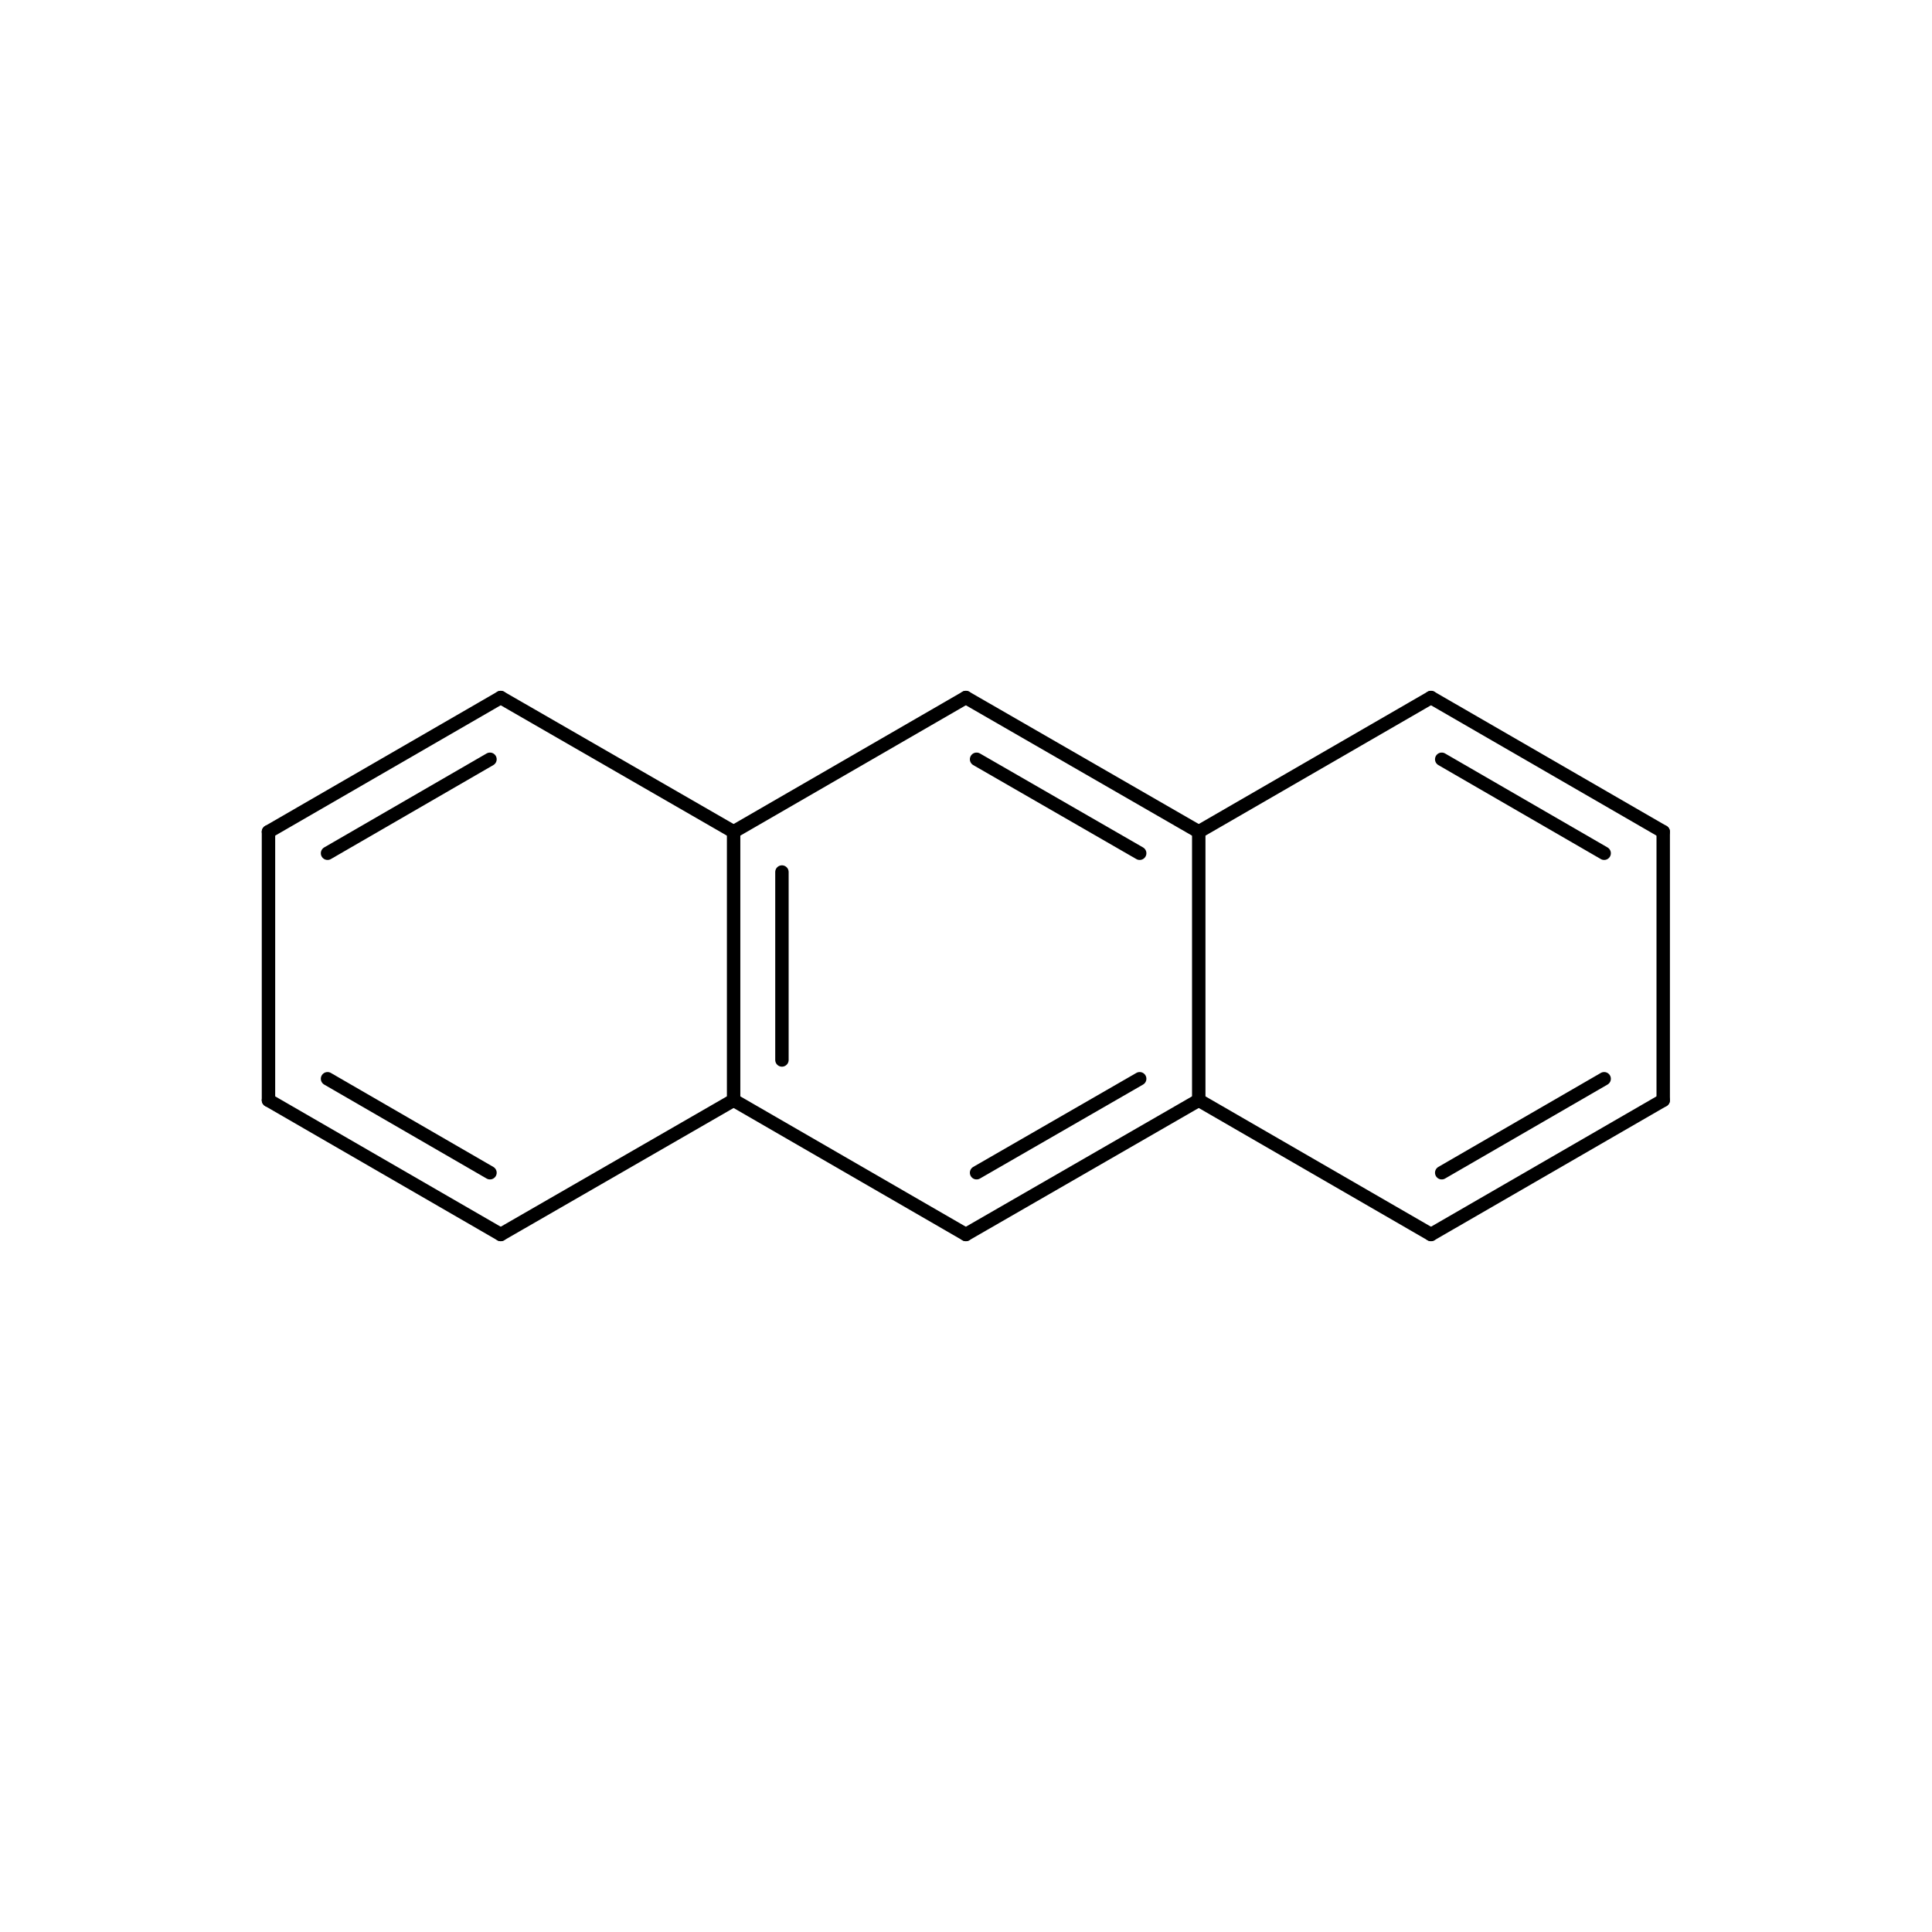 <?xml version="1.0"?>
<svg version="1.1" id="topsvg"
xmlns="http://www.w3.org/2000/svg" xmlns:xlink="http://www.w3.org/1999/xlink"
xmlns:cml="http://www.xml-cml.org/schema" x="0" y="0" width="200px" height="200px" viewBox="0 0 100 100">
<title>71f5fbef50fd584d743d36334463c8d8 - Open Babel Depiction</title>
<rect x="0" y="0" width="100" height="100" fill="white"/>
<g transform="translate(0,0)">
<svg width="100" height="100" x="0" y="0" viewBox="0 0 287.846 160"
font-family="sans-serif" stroke="rgb(0,0,0)" stroke-width="2"  stroke-linecap="round">
<line x1="109.3" y1="100.0" x2="109.3" y2="60.0" opacity="1.0" stroke="rgb(0,0,0)"  stroke-width="2.0"/>
<line x1="116.5" y1="94.0" x2="116.5" y2="66.0" opacity="1.0" stroke="rgb(0,0,0)"  stroke-width="2.0"/>
<line x1="109.3" y1="60.0" x2="143.9" y2="40.0" opacity="1.0" stroke="rgb(0,0,0)"  stroke-width="2.0"/>
<line x1="143.9" y1="40.0" x2="178.6" y2="60.0" opacity="1.0" stroke="rgb(0,0,0)"  stroke-width="2.0"/>
<line x1="145.5" y1="49.2" x2="169.8" y2="63.2" opacity="1.0" stroke="rgb(0,0,0)"  stroke-width="2.0"/>
<line x1="178.6" y1="60.0" x2="178.6" y2="100.0" opacity="1.0" stroke="rgb(0,0,0)"  stroke-width="2.0"/>
<line x1="178.6" y1="100.0" x2="143.9" y2="120.0" opacity="1.0" stroke="rgb(0,0,0)"  stroke-width="2.0"/>
<line x1="169.8" y1="96.8" x2="145.5" y2="110.8" opacity="1.0" stroke="rgb(0,0,0)"  stroke-width="2.0"/>
<line x1="143.9" y1="120.0" x2="109.3" y2="100.0" opacity="1.0" stroke="rgb(0,0,0)"  stroke-width="2.0"/>
<line x1="178.6" y1="60.0" x2="213.2" y2="40.0" opacity="1.0" stroke="rgb(0,0,0)"  stroke-width="2.0"/>
<line x1="213.2" y1="40.0" x2="247.8" y2="60.0" opacity="1.0" stroke="rgb(0,0,0)"  stroke-width="2.0"/>
<line x1="214.8" y1="49.2" x2="239.0" y2="63.2" opacity="1.0" stroke="rgb(0,0,0)"  stroke-width="2.0"/>
<line x1="247.8" y1="60.0" x2="247.8" y2="100.0" opacity="1.0" stroke="rgb(0,0,0)"  stroke-width="2.0"/>
<line x1="247.8" y1="100.0" x2="213.2" y2="120.0" opacity="1.0" stroke="rgb(0,0,0)"  stroke-width="2.0"/>
<line x1="239.0" y1="96.8" x2="214.8" y2="110.8" opacity="1.0" stroke="rgb(0,0,0)"  stroke-width="2.0"/>
<line x1="213.2" y1="120.0" x2="178.6" y2="100.0" opacity="1.0" stroke="rgb(0,0,0)"  stroke-width="2.0"/>
<line x1="40.0" y1="60.0" x2="74.6" y2="40.0" opacity="1.0" stroke="rgb(0,0,0)"  stroke-width="2.0"/>
<line x1="48.8" y1="63.2" x2="73.0" y2="49.2" opacity="1.0" stroke="rgb(0,0,0)"  stroke-width="2.0"/>
<line x1="74.6" y1="40.0" x2="109.3" y2="60.0" opacity="1.0" stroke="rgb(0,0,0)"  stroke-width="2.0"/>
<line x1="109.3" y1="100.0" x2="74.6" y2="120.0" opacity="1.0" stroke="rgb(0,0,0)"  stroke-width="2.0"/>
<line x1="74.6" y1="120.0" x2="40.0" y2="100.0" opacity="1.0" stroke="rgb(0,0,0)"  stroke-width="2.0"/>
<line x1="73.0" y1="110.8" x2="48.8" y2="96.8" opacity="1.0" stroke="rgb(0,0,0)"  stroke-width="2.0"/>
<line x1="40.0" y1="100.0" x2="40.0" y2="60.0" opacity="1.0" stroke="rgb(0,0,0)"  stroke-width="2.0"/>
</svg>
</g>
</svg>